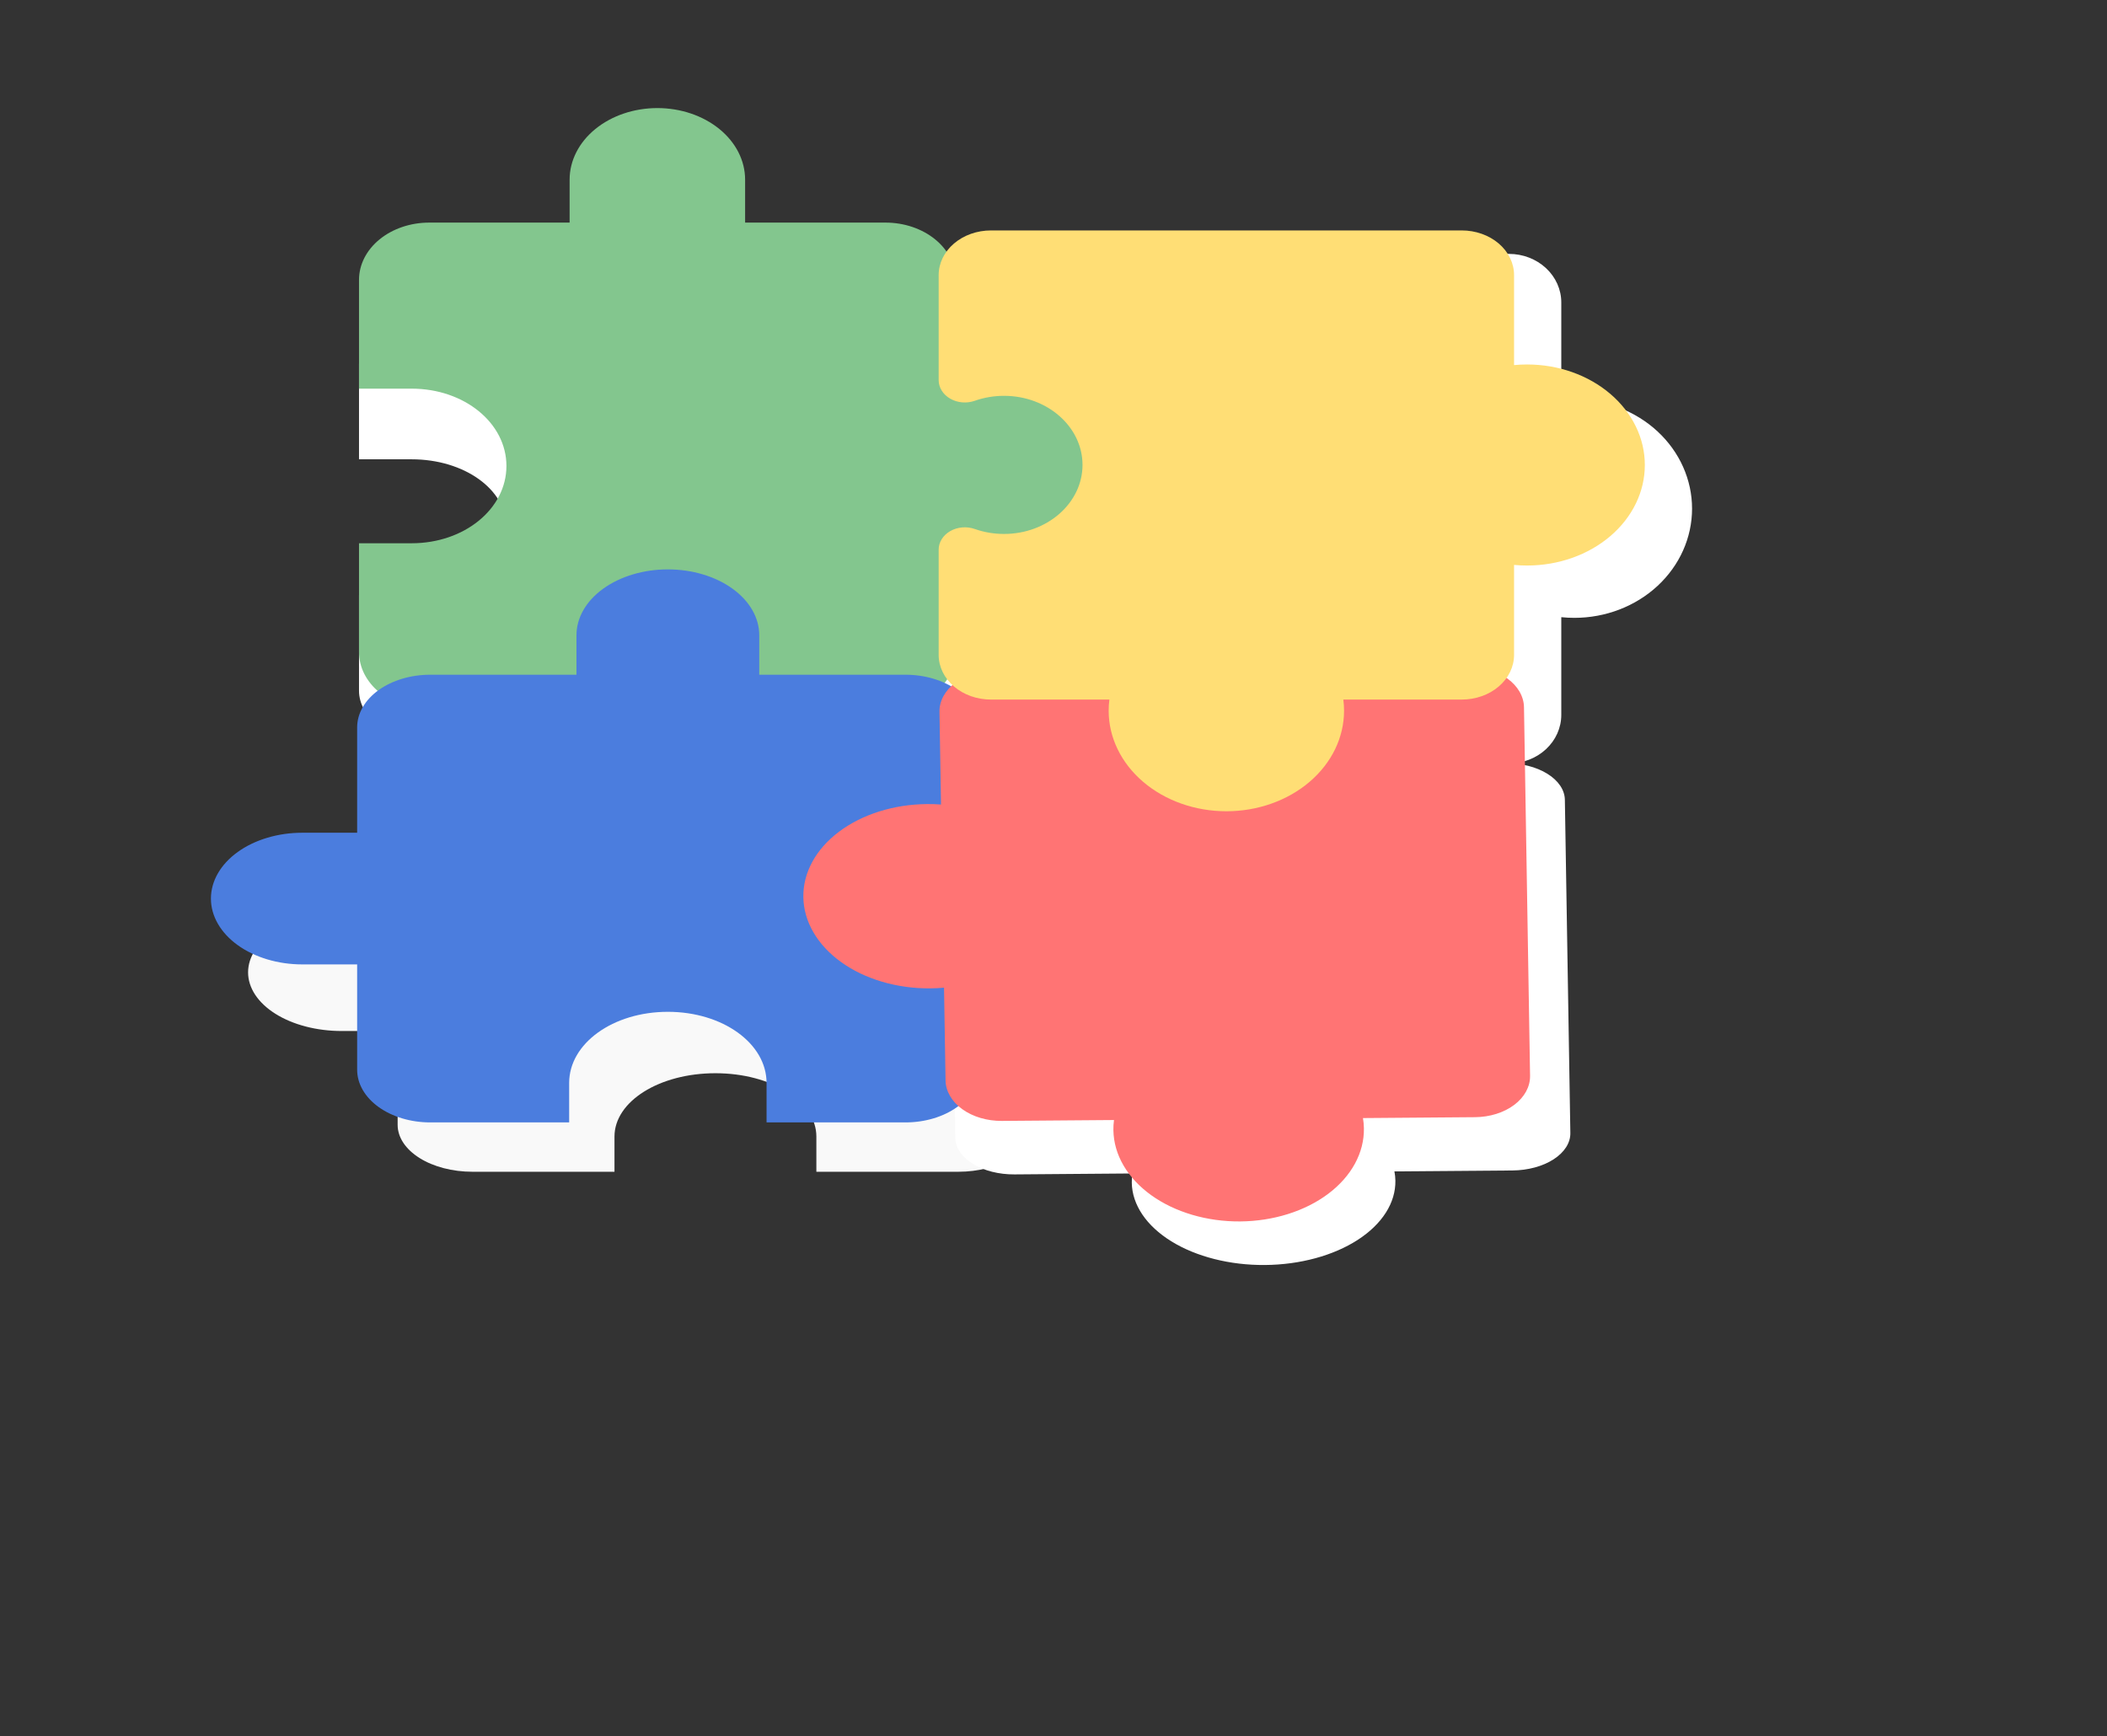<svg width="1160" height="956" viewBox="0 0 1160 956" fill="none" xmlns="http://www.w3.org/2000/svg">
<rect x="0" y="0" width="1160" height="956" fill="#333333" stroke="none"/>
<path d="M555.152 255.66H526.166V200.262C526.166 192.916 522.094 185.871 514.846 180.677C507.598 175.482 497.768 172.564 487.517 172.564H410.22V151.79C410.22 142.607 405.13 133.801 396.07 127.308C387.01 120.815 374.722 117.167 361.909 117.167C349.096 117.167 336.808 120.815 327.748 127.308C318.688 133.801 313.598 142.607 313.598 151.79V172.564H236.301C226.051 172.564 216.22 175.482 208.972 180.677C201.724 185.871 197.652 192.916 197.652 200.262V252.89H226.639C255.625 252.89 278.814 269.509 278.814 290.283C278.814 311.057 255.625 327.676 226.639 327.676H197.652V380.303C197.652 387.649 201.724 394.695 208.972 399.889C216.22 405.084 226.051 408.002 236.301 408.002H309.733L327.748 387.228C327.748 366.454 332.923 349.835 361.909 349.835C390.896 349.835 414.085 366.454 414.085 387.228V408.002H487.517C497.768 408.002 507.598 405.084 514.846 399.889C522.094 394.695 526.166 387.649 526.166 380.303V324.906H555.152C567.965 324.906 580.253 321.258 589.313 314.765C598.373 308.272 603.463 299.466 603.463 290.283C603.463 281.1 598.373 272.294 589.313 265.801C580.253 259.307 567.965 255.66 555.152 255.66Z" fill="white"/>
<path d="M188.042 503.083H218.917V451.417C218.917 444.565 223.254 437.995 230.974 433.15C238.694 428.305 249.165 425.583 260.083 425.583H342.417V406.208C342.417 397.644 347.838 389.431 357.489 383.375C367.139 377.319 380.227 373.917 393.875 373.917C407.523 373.917 420.611 377.319 430.262 383.375C439.912 389.431 445.333 397.644 445.333 406.208V425.583H527.667C538.585 425.583 549.056 428.305 556.776 433.15C564.496 437.995 568.833 444.565 568.833 451.417V500.5H537.958C507.083 500.5 482.383 516 482.383 535.375C482.383 554.75 507.083 570.25 537.958 570.25H568.833V619.333C568.833 626.185 564.496 632.756 556.776 637.6C549.056 642.445 538.585 645.167 527.667 645.167H449.45V625.792C449.45 606.417 424.75 590.917 393.875 590.917C363 590.917 338.3 606.417 338.3 625.792V645.167H260.083C249.165 645.167 238.694 642.445 230.974 637.6C223.254 632.756 218.917 626.185 218.917 619.333V567.667H188.042C174.394 567.667 161.305 564.265 151.655 558.209C142.005 552.153 136.583 543.939 136.583 535.375C136.583 526.811 142.005 518.597 151.655 512.541C161.305 506.486 174.394 503.083 188.042 503.083Z" fill="#F9F9F9"/>
<g clip-path="url(#clip0_14_403)">
<path d="M862.415 494.136L861.529 440.342C861.44 434.935 857.957 429.776 851.846 426.001C845.735 422.225 837.497 420.142 828.944 420.209L753.057 420.808C750.413 420.837 747.819 421.278 745.505 422.09C743.191 422.902 741.227 424.061 739.786 425.464C738.346 426.868 737.473 428.474 737.244 430.14C737.015 431.805 737.438 433.48 738.475 435.017C740.894 438.611 742.171 442.472 742.23 446.38C742.508 463.237 720.361 477.136 692.889 477.353C665.416 477.569 642.817 464.023 642.539 447.166C642.47 443.258 643.619 439.378 645.919 435.747C646.911 434.186 647.277 432.496 646.985 430.826C646.693 429.156 645.753 427.559 644.248 426.176C642.743 424.793 640.719 423.667 638.358 422.899C635.996 422.131 633.369 421.744 630.711 421.773L554.825 422.371C546.272 422.439 538.104 424.651 532.12 428.522C526.135 432.393 522.822 437.605 522.911 443.012L523.672 489.162C520.992 488.994 518.299 488.921 515.605 488.945C496.361 489.097 477.984 494.076 464.518 502.785C451.052 511.495 443.599 523.222 443.8 535.387C444 547.553 451.837 559.16 465.587 567.655C479.336 576.149 497.872 580.837 517.116 580.685C519.81 580.666 522.5 580.552 525.174 580.341L525.935 626.491C526.024 631.898 529.507 637.056 535.618 640.832C541.729 644.607 549.967 646.69 558.52 646.623L623.462 646.111C623.19 647.805 623.069 649.508 623.102 651.211C623.303 663.376 631.14 674.983 644.889 683.478C658.639 691.973 677.175 696.66 696.419 696.508C715.663 696.356 734.04 691.378 747.506 682.669C760.972 673.959 768.424 662.232 768.224 650.066C768.201 648.363 768.024 646.663 767.697 644.973L832.639 644.461C841.192 644.394 849.359 642.181 855.344 638.31C861.329 634.439 864.641 629.227 864.552 623.82L863.666 570.025" fill="white"/>
</g>
<path d="M647.566 139.793H571.574C563.936 139.793 556.611 142.608 551.211 147.619C545.81 152.629 542.776 159.425 542.776 166.512V229.385C542.788 231.576 543.381 233.73 544.502 235.659C545.623 237.587 547.238 239.23 549.205 240.442C551.172 241.655 553.43 242.4 555.78 242.612C558.13 242.824 560.501 242.497 562.683 241.659C567.785 239.704 573.253 238.699 578.774 238.703C602.587 238.703 621.972 257.24 621.972 280.001C621.972 302.762 602.587 321.299 578.774 321.299C573.253 321.303 567.785 320.298 562.683 318.343C560.49 317.5 558.106 317.174 555.744 317.393C553.382 317.612 551.115 318.369 549.145 319.597C547.175 320.825 545.562 322.486 544.451 324.432C543.34 326.378 542.764 328.548 542.776 330.75V393.624C542.776 400.71 545.81 407.506 551.211 412.517C556.611 417.528 563.936 420.343 571.574 420.343H636.767C636.499 422.561 636.367 424.791 636.371 427.023C636.371 442.967 643.198 458.258 655.349 469.532C667.501 480.807 683.983 487.14 701.168 487.14C718.353 487.14 734.834 480.807 746.986 469.532C759.138 458.258 765.964 442.967 765.964 427.023C765.969 424.791 765.836 422.561 765.568 420.343H830.761C838.399 420.343 845.724 417.528 851.125 412.517C856.526 407.506 859.56 400.71 859.56 393.624V339.818C861.95 340.067 864.354 340.189 866.759 340.186C883.945 340.186 900.426 333.852 912.578 322.577C924.729 311.303 931.556 296.012 931.556 280.068C931.556 264.124 924.729 248.832 912.578 237.558C900.426 226.284 883.945 219.95 866.759 219.95C864.354 219.946 861.95 220.069 859.56 220.317V166.512C859.56 159.425 856.526 152.629 851.125 147.619C845.724 142.608 838.399 139.793 830.761 139.793H754.769" fill="white"/>
<path d="M555.152 217.145H526.166V154.09C526.166 145.728 522.094 137.709 514.846 131.797C507.598 125.884 497.768 122.562 487.517 122.562H410.22V98.917C410.22 88.465 405.13 78.441 396.07 71.05C387.01 63.659 374.722 59.507 361.909 59.507C349.096 59.507 336.808 63.659 327.748 71.05C318.688 78.441 313.598 88.465 313.598 98.917V122.562H236.301C226.051 122.562 216.22 125.884 208.972 131.797C201.724 137.709 197.652 145.728 197.652 154.09V213.992H226.639C255.625 213.992 278.814 232.909 278.814 256.554C278.814 280.2 255.625 299.116 226.639 299.116H197.652V359.019C197.652 367.38 201.724 375.399 208.972 381.312C216.22 387.224 226.051 390.546 236.301 390.546H309.733L327.748 366.9C327.748 343.255 332.923 324.338 361.909 324.338C390.896 324.338 414.085 343.255 414.085 366.9V390.546H487.517C497.768 390.546 507.598 387.224 514.846 381.312C522.094 375.399 526.166 367.38 526.166 359.019V295.964H555.152C567.965 295.964 580.253 291.812 589.313 284.421C598.373 277.03 603.463 267.006 603.463 256.554C603.463 246.102 598.373 236.078 589.313 228.688C580.253 221.297 567.965 217.145 555.152 217.145Z" fill="#83C68E"/>
<path d="M166.438 458.5H196.625V400.5C196.625 392.809 200.866 385.432 208.414 379.994C215.962 374.555 226.2 371.5 236.875 371.5H317.375V349.75C317.375 340.136 322.676 330.916 332.111 324.117C341.547 317.319 354.344 313.5 367.688 313.5C381.031 313.5 393.828 317.319 403.264 324.117C412.699 330.916 418 340.136 418 349.75V371.5H498.5C509.175 371.5 519.413 374.555 526.961 379.994C534.509 385.432 538.75 392.809 538.75 400.5V455.6H508.563C478.375 455.6 454.225 473 454.225 494.75C454.225 516.5 478.375 533.9 508.563 533.9H538.75V589C538.75 596.691 534.509 604.068 526.961 609.506C519.413 614.945 509.175 618 498.5 618H422.025V596.25C422.025 574.5 397.875 557.1 367.688 557.1C337.5 557.1 313.35 574.5 313.35 596.25V618H236.875C226.2 618 215.962 614.945 208.414 609.506C200.866 604.068 196.625 596.691 196.625 589V531H166.438C153.094 531 140.297 527.181 130.861 520.383C121.426 513.584 116.125 504.364 116.125 494.75C116.125 485.136 121.426 475.916 130.861 469.117C140.297 462.319 153.094 458.5 166.438 458.5Z" fill="#4B7DDE"/>
<g clip-path="url(#clip1_14_403)">
<path d="M840.006 448.888L839.026 389.386C838.928 383.406 835.604 377.696 829.787 373.512C823.97 369.329 816.135 367.015 808.007 367.079L735.889 367.648C733.376 367.677 730.912 368.161 728.715 369.056C726.518 369.951 724.654 371.231 723.289 372.782C721.923 374.333 721.097 376.107 720.884 377.95C720.671 379.792 721.077 381.645 722.067 383.346C724.376 387.323 725.598 391.595 725.665 395.918C725.972 414.564 704.96 429.91 678.852 430.115C652.744 430.321 631.232 415.311 630.925 396.665C630.849 392.343 631.931 388.053 634.108 384.039C635.046 382.315 635.389 380.445 635.108 378.598C634.826 376.751 633.929 374.983 632.495 373.451C631.061 371.919 629.135 370.672 626.888 369.819C624.642 368.967 622.145 368.536 619.619 368.565L547.501 369.133C539.373 369.198 531.616 371.635 525.938 375.909C520.261 380.183 517.126 385.944 517.225 391.924L518.066 442.97C515.518 442.78 512.958 442.697 510.399 442.72C492.11 442.864 474.658 448.348 461.883 457.965C449.108 467.581 442.055 480.543 442.277 493.999C442.499 507.455 449.977 520.303 463.065 529.715C476.154 539.128 493.782 544.335 512.07 544.191C514.63 544.174 517.187 544.05 519.727 543.82L520.568 594.866C520.667 600.846 523.99 606.556 529.808 610.74C535.625 614.923 543.459 617.237 551.588 617.173L613.305 616.686C613.05 618.56 612.941 620.444 612.976 622.327C613.198 635.783 620.675 648.63 633.764 658.043C646.853 667.456 664.481 672.663 682.769 672.519C701.058 672.374 718.51 666.891 731.285 657.274C744.06 647.657 751.113 634.695 750.891 621.239C750.864 619.356 750.693 617.475 750.377 615.605L812.094 615.119C820.222 615.054 827.978 612.617 833.656 608.343C839.334 604.069 842.468 598.308 842.37 592.328L841.389 532.826" fill="#FF7474"/>
</g>
<path d="M621.566 126.876H545.574C537.936 126.876 530.611 129.468 525.211 134.081C519.81 138.695 516.776 144.952 516.776 151.476V209.365C516.788 211.382 517.381 213.366 518.502 215.141C519.623 216.916 521.238 218.429 523.205 219.545C525.172 220.662 527.43 221.348 529.78 221.543C532.13 221.739 534.501 221.437 536.683 220.666C541.785 218.865 547.253 217.941 552.774 217.944C576.587 217.944 595.972 235.011 595.972 255.968C595.972 276.924 576.587 293.991 552.774 293.991C547.253 293.995 541.785 293.07 536.683 291.27C534.49 290.494 532.106 290.194 529.744 290.395C527.382 290.597 525.115 291.294 523.145 292.424C521.175 293.555 519.562 295.084 518.451 296.876C517.34 298.667 516.764 300.666 516.776 302.694V360.582C516.776 367.107 519.81 373.364 525.211 377.977C530.611 382.591 537.936 385.183 545.574 385.183H610.767C610.499 387.225 610.367 389.278 610.371 391.333C610.371 406.013 617.198 420.092 629.349 430.472C641.501 440.853 657.983 446.684 675.168 446.684C692.353 446.684 708.834 440.853 720.986 430.472C733.138 420.092 739.964 406.013 739.964 391.333C739.969 389.278 739.836 387.225 739.568 385.183H804.761C812.399 385.183 819.724 382.591 825.125 377.977C830.526 373.364 833.56 367.107 833.56 360.582V311.042C835.95 311.271 838.354 311.384 840.759 311.381C857.945 311.381 874.426 305.549 886.578 295.169C898.729 284.788 905.556 270.709 905.556 256.029C905.556 241.349 898.729 227.27 886.578 216.89C874.426 206.509 857.945 200.678 840.759 200.678C838.354 200.674 835.95 200.787 833.56 201.016V151.476C833.56 144.952 830.526 138.695 825.125 134.081C819.724 129.468 812.399 126.876 804.761 126.876H728.769" fill="#FFDE75"/>
<defs>
<clipPath id="clip0_14_403">
<rect width="309.74" height="556.139" fill="white" transform="matrix(-0.016 -1 1 -0.008 417.103 729.084)"/>
</clipPath>
<clipPath id="clip1_14_403">
<rect width="342.596" height="528.521" fill="white" transform="matrix(-0.016 -1 1 -0.008 417.402 708.206)"/>
</clipPath>
</defs>
</svg>
